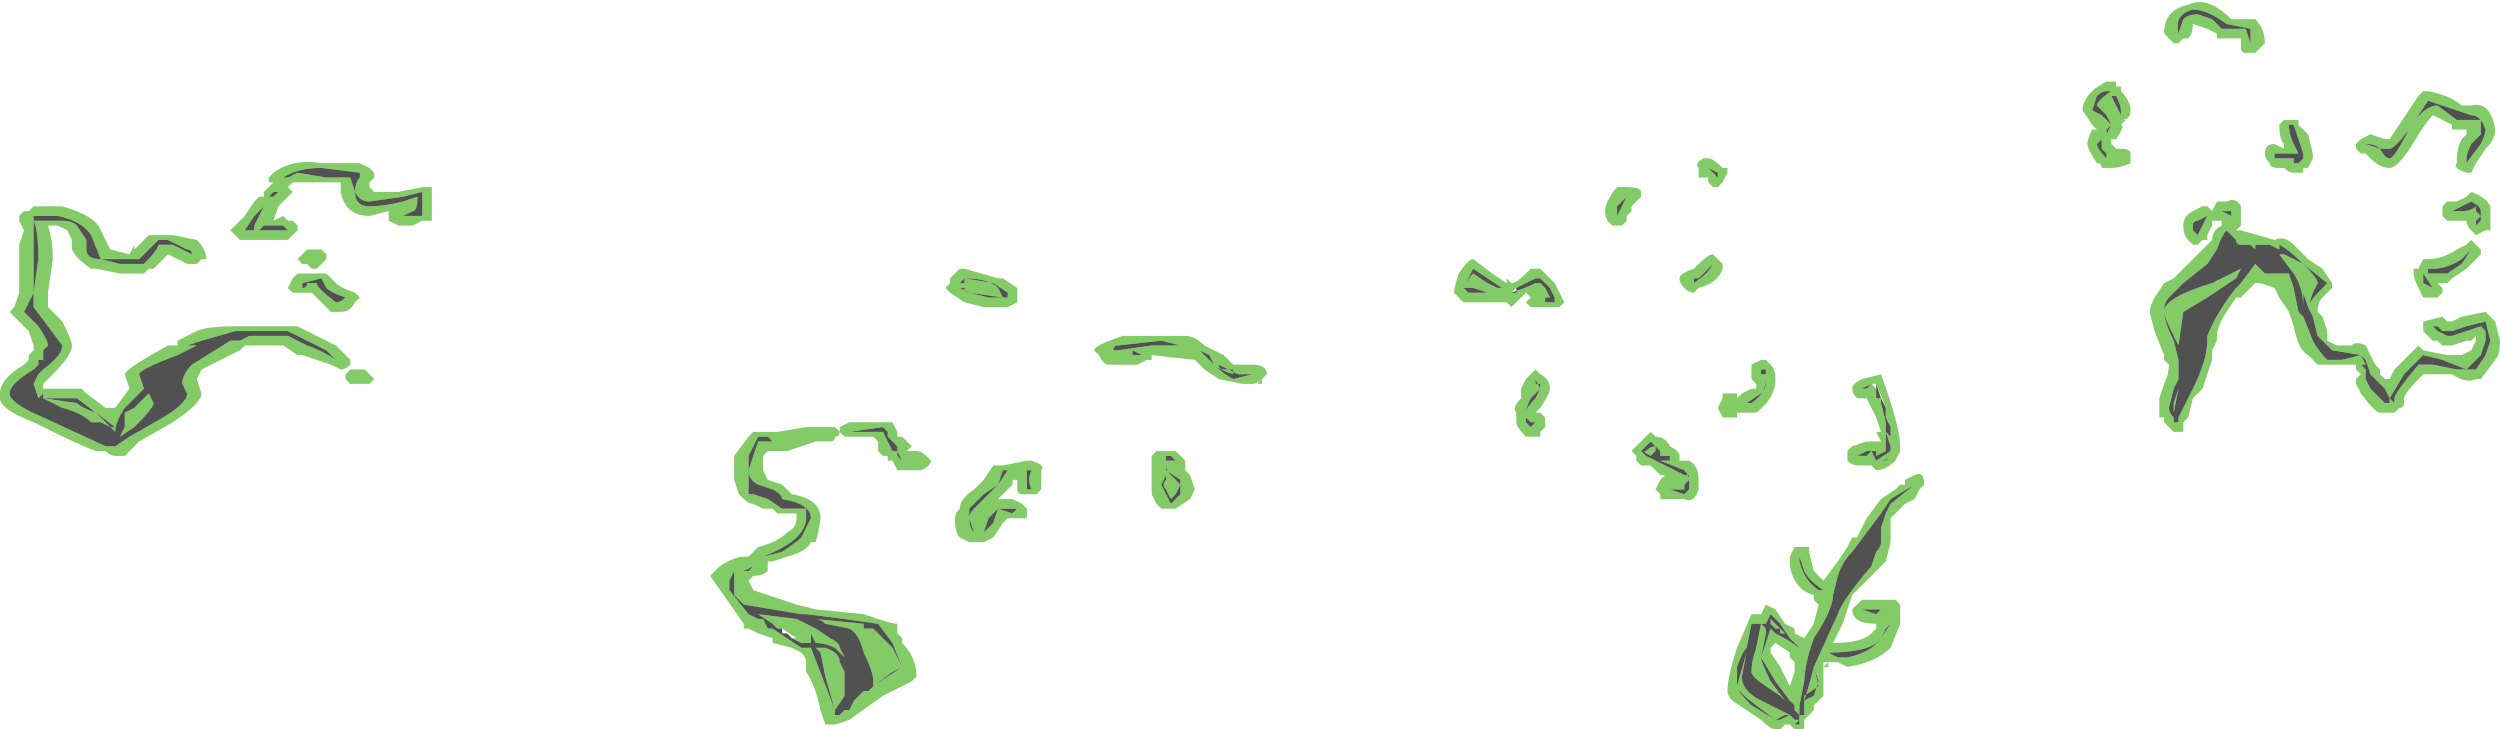 <?xml version="1.0" encoding="UTF-8" standalone="no"?>
<svg xmlns:ffdec="https://www.free-decompiler.com/flash" xmlns:xlink="http://www.w3.org/1999/xlink" ffdec:objectType="shape" height="7.6px" width="26.05px" xmlns="http://www.w3.org/2000/svg">
  <g transform="matrix(1.0, 0.0, 0.0, 1.0, 9.65, 5.45)">
    <path d="M1.95 -1.8 L1.95 -1.75 1.95 -1.8 2.0 -1.8 2.35 -1.85 2.65 -1.85 2.85 -1.8 3.0 -1.65 2.95 -1.75 2.85 -1.8 2.45 -1.9 2.0 -1.85 Q1.95 -1.85 1.95 -1.8 M2.05 -1.95 L2.7 -1.95 Q2.8 -1.95 2.9 -1.85 L3.1 -1.75 3.2 -1.65 3.4 -1.65 Q3.55 -1.65 3.55 -1.55 L3.5 -1.5 3.5 -1.45 3.45 -1.45 3.5 -1.5 Q3.45 -1.45 3.4 -1.45 L3.3 -1.45 3.05 -1.5 2.9 -1.6 2.8 -1.7 2.35 -1.75 2.35 -1.7 2.3 -1.7 2.2 -1.65 1.9 -1.65 Q1.85 -1.65 1.8 -1.75 L1.75 -1.8 Q1.75 -1.85 2.05 -1.95 M0.35 -2.5 L0.4 -2.5 0.4 -2.55 Q0.65 -2.55 0.75 -2.45 L0.8 -2.35 0.45 -2.4 Q0.4 -2.4 0.4 -2.45 L0.35 -2.45 0.45 -2.4 0.65 -2.35 0.85 -2.35 0.85 -2.4 0.7 -2.5 0.4 -2.55 0.35 -2.5 M0.35 -2.65 L0.4 -2.65 0.75 -2.55 0.8 -2.55 0.95 -2.45 0.95 -2.3 0.85 -2.25 0.6 -2.25 0.4 -2.3 0.25 -2.4 0.2 -2.45 0.25 -2.5 0.25 -2.55 0.35 -2.65 M0.05 -0.65 Q0.05 -0.6 -0.05 -0.55 L-0.3 -0.55 -0.35 -0.65 -0.4 -0.65 -0.4 -0.7 -0.45 -0.7 -0.5 -0.75 -0.5 -0.85 -0.55 -0.9 -0.85 -0.9 -0.9 -0.95 -0.9 -1.0 -0.8 -1.05 -0.35 -1.05 -0.3 -0.95 -0.3 -0.9 -0.25 -0.9 -0.15 -0.8 -0.2 -0.75 -0.1 -0.75 Q-0.05 -0.75 0.0 -0.7 L0.05 -0.65 M0.3 -0.05 Q0.3 -0.1 0.35 -0.15 0.35 -0.25 0.5 -0.35 L0.6 -0.45 0.7 -0.6 0.8 -0.6 1.05 -0.65 1.1 -0.65 Q1.25 -0.6 1.2 -0.55 L1.2 -0.5 Q1.2 -0.45 1.2 -0.4 L1.2 -0.35 1.15 -0.3 1.0 -0.3 Q0.95 -0.3 0.95 -0.35 L0.95 -0.45 0.9 -0.45 0.9 -0.4 0.75 -0.25 0.9 -0.25 1.0 -0.2 1.05 -0.15 1.05 -0.05 0.85 -0.05 0.8 0.0 0.7 0.15 0.6 0.2 0.45 0.2 0.35 0.15 Q0.3 0.1 0.3 -0.05 M0.55 -0.2 L0.75 -0.4 0.85 -0.55 1.05 -0.55 1.05 -0.35 1.1 -0.35 Q1.05 -0.45 1.1 -0.55 L0.8 -0.55 0.75 -0.4 0.6 -0.3 0.45 -0.15 Q0.45 -0.1 0.45 -0.05 L0.5 0.1 0.6 0.1 0.7 0.0 0.75 -0.15 0.9 -0.1 0.95 -0.15 0.75 -0.15 0.65 -0.05 0.6 0.1 0.5 0.1 Q0.45 0.05 0.45 -0.05 0.45 -0.1 0.5 -0.15 L0.55 -0.2 M2.25 -1.75 L2.15 -1.8 2.15 -1.75 2.25 -1.75 M2.6 -0.75 L2.7 -0.65 2.7 -0.55 2.75 -0.5 2.8 -0.35 2.75 -0.25 2.6 -0.15 2.45 -0.15 2.4 -0.2 2.35 -0.3 2.35 -0.7 2.4 -0.75 2.6 -0.75 M2.6 -0.65 L2.55 -0.7 2.5 -0.7 2.5 -0.6 Q2.5 -0.55 2.55 -0.5 L2.65 -0.4 2.6 -0.3 2.55 -0.25 2.5 -0.35 Q2.45 -0.4 2.5 -0.45 L2.5 -0.5 2.45 -0.4 2.55 -0.2 2.65 -0.3 2.65 -0.45 2.5 -0.55 2.5 -0.65 2.6 -0.65 M3.4 -1.55 L3.25 -1.55 3.05 -1.65 Q3.05 -1.6 3.1 -1.6 L3.2 -1.6 3.2 -1.55 Q3.05 -1.6 3.0 -1.65 3.1 -1.55 3.2 -1.5 L3.4 -1.55 M-6.55 -3.55 L-6.6 -3.55 -6.65 -3.5 -6.6 -3.45 -6.75 -3.3 -6.8 -3.15 -6.7 -3.2 -6.65 -3.15 -6.6 -3.15 -6.55 -3.1 -6.55 -3.05 -6.65 -2.95 -7.15 -2.95 -7.25 -3.05 -7.1 -3.2 -7.0 -3.35 -6.95 -3.4 -6.9 -3.4 -6.9 -3.45 -6.8 -3.55 -6.85 -3.55 -6.85 -3.6 -6.8 -3.65 Q-6.6 -3.8 -6.3 -3.75 L-5.9 -3.75 -5.8 -3.7 -5.75 -3.65 -5.75 -3.6 -5.8 -3.55 -5.8 -3.5 -5.75 -3.45 -5.5 -3.45 -5.25 -3.5 -5.15 -3.5 -5.15 -3.15 Q-5.2 -3.15 -5.25 -3.15 L-5.35 -3.1 -5.5 -3.1 -5.6 -3.15 -5.6 -3.25 -5.8 -3.2 Q-6.05 -3.2 -6.1 -3.45 L-6.1 -3.55 -6.55 -3.55 M-6.55 -3.65 L-6.25 -3.6 -6.0 -3.6 -5.95 -3.45 Q-5.95 -3.3 -5.8 -3.3 -5.65 -3.3 -5.45 -3.35 L-5.3 -3.4 Q-5.3 -3.25 -5.35 -3.25 L-5.45 -3.2 -5.25 -3.2 -5.25 -3.45 -5.45 -3.4 -5.8 -3.35 Q-5.9 -3.35 -5.95 -3.45 -5.95 -3.55 -5.9 -3.6 L-5.9 -3.65 -6.3 -3.7 Q-6.55 -3.7 -6.7 -3.6 L-6.65 -3.6 -6.55 -3.65 M-9.35 -3.25 L-9.3 -3.3 -9.0 -3.3 Q-8.65 -3.2 -8.6 -3.05 L-8.5 -2.85 -8.3 -2.8 -8.25 -2.9 -8.25 -2.85 -8.1 -3.0 -7.85 -3.0 -7.6 -2.95 Q-7.5 -2.85 -7.5 -2.75 L-7.55 -2.75 -7.6 -2.7 -7.7 -2.7 -7.9 -2.8 -8.05 -2.65 -8.1 -2.65 -8.15 -2.6 -8.4 -2.6 -8.65 -2.65 -8.7 -2.65 Q-8.85 -2.75 -8.9 -2.85 L-8.9 -2.95 -8.95 -3.05 -9.05 -3.1 -9.15 -3.1 Q-9.1 -2.95 -9.1 -2.75 L-9.15 -2.4 -9.15 -2.25 -9.0 -2.1 Q-8.9 -1.9 -8.9 -1.85 -8.9 -1.75 -9.1 -1.55 L-9.2 -1.45 -9.2 -1.4 -8.8 -1.4 -8.75 -1.35 -8.55 -1.2 -8.45 -1.2 -8.3 -1.4 -8.35 -1.55 Q-8.35 -1.6 -7.9 -1.85 L-7.8 -1.85 -7.8 -1.9 -7.6 -2.0 Q-7.5 -2.05 -7.2 -2.05 L-6.55 -2.05 -6.15 -1.85 -6.0 -1.7 -6.0 -1.65 Q-6.05 -1.6 -6.1 -1.6 L-6.2 -1.65 -6.5 -1.75 -6.55 -1.75 -6.7 -1.85 -7.1 -1.85 -7.15 -1.8 -7.55 -1.6 -7.6 -1.5 -7.55 -1.35 Q-7.55 -1.25 -7.85 -1.05 L-8.2 -0.85 -8.35 -0.7 -8.45 -0.7 Q-8.5 -0.7 -8.55 -0.75 L-8.65 -0.75 Q-8.8 -0.8 -9.3 -1.05 -9.7 -1.2 -9.65 -1.35 -9.65 -1.5 -9.4 -1.65 L-9.35 -1.7 -9.35 -1.75 -9.3 -1.8 -9.3 -1.85 -9.35 -2.0 -9.55 -2.2 -9.5 -2.25 -9.45 -2.4 -9.45 -2.9 -9.4 -3.05 -9.45 -3.15 -9.45 -3.2 -9.4 -3.25 -9.35 -3.25 M-9.3 -3.2 L-9.3 -2.4 -9.4 -2.2 -9.25 -2.05 Q-9.15 -1.9 -9.15 -1.85 L-9.2 -1.8 Q-9.2 -1.75 -9.2 -1.7 L-9.25 -1.7 -9.25 -1.65 -9.3 -1.6 Q-9.55 -1.45 -9.55 -1.35 -9.55 -1.25 -9.2 -1.1 L-8.55 -0.8 -8.45 -0.8 -8.3 -0.9 -7.95 -1.1 Q-7.7 -1.25 -7.7 -1.35 L-7.75 -1.45 Q-7.75 -1.55 -7.65 -1.65 L-7.25 -1.9 -7.15 -1.9 -7.05 -1.95 -6.65 -1.95 -6.45 -1.85 Q-6.3 -1.8 -6.15 -1.7 L-6.25 -1.8 -6.65 -2.0 -7.2 -2.0 -7.55 -1.9 -7.7 -1.85 -7.6 -1.85 Q-7.7 -1.8 -7.8 -1.75 -8.2 -1.6 -8.2 -1.55 L-8.15 -1.4 -8.35 -1.2 Q-8.45 -1.05 -8.45 -0.95 L-8.5 -1.0 -8.45 -1.0 -8.85 -1.3 -9.2 -1.3 -9.2 -1.35 -9.25 -1.3 -9.3 -1.45 -9.25 -1.55 -9.2 -1.6 Q-9.0 -1.75 -9.0 -1.85 L-9.3 -2.25 -9.3 -2.4 -9.25 -2.75 Q-9.25 -3.05 -9.3 -3.15 L-9.0 -3.15 Q-8.9 -3.15 -8.85 -3.1 L-8.75 -2.95 -8.75 -2.85 Q-8.75 -2.75 -8.6 -2.75 L-8.4 -2.7 -8.15 -2.7 Q-8.0 -2.85 -8.0 -2.9 L-7.85 -2.9 -7.65 -2.8 Q-7.65 -2.85 -7.7 -2.85 L-7.9 -2.95 -8.0 -2.95 -8.2 -2.75 -8.6 -2.75 -8.7 -3.0 Q-8.8 -3.15 -9.05 -3.2 L-9.3 -3.2 M-9.0 -1.2 L-9.2 -1.3 -8.85 -1.25 Q-8.8 -1.2 -8.65 -1.15 L-8.5 -1.0 -8.6 -1.05 -8.7 -1.05 Q-8.8 -1.15 -9.0 -1.2 M-6.4 -2.65 L-6.45 -2.7 -6.5 -2.7 -6.55 -2.75 -6.45 -2.85 -6.3 -2.85 -6.25 -2.8 -6.25 -2.75 -6.35 -2.65 -6.4 -2.65 M-6.35 -2.75 L-6.35 -2.75 M-6.85 -3.4 L-6.8 -3.4 -6.75 -3.45 -6.8 -3.45 -6.85 -3.4 M-6.9 -3.3 L-7.0 -3.2 -7.1 -3.05 -6.65 -3.05 -6.7 -3.1 -6.9 -3.1 -6.95 -3.05 -7.0 -3.05 -7.0 -3.1 -6.9 -3.3 M-6.6 -2.55 L-6.55 -2.6 -6.25 -2.6 -6.15 -2.5 Q-6.1 -2.45 -5.95 -2.4 L-5.9 -2.35 -5.95 -2.3 Q-6.0 -2.2 -6.1 -2.2 L-6.2 -2.2 -6.4 -2.4 -6.6 -2.4 -6.65 -2.45 -6.6 -2.55 M-6.05 -2.35 Q-6.2 -2.4 -6.25 -2.45 L-6.3 -2.55 -6.5 -2.5 -6.5 -2.45 Q-6.45 -2.45 -6.45 -2.5 L-6.35 -2.5 Q-6.35 -2.45 -6.15 -2.3 -6.1 -2.3 -6.05 -2.35 M-8.35 -1.0 L-8.35 -1.15 -8.25 -1.2 -8.1 -1.35 -8.05 -1.25 Q-8.05 -1.2 -8.25 -1.0 L-8.4 -0.9 -8.35 -1.0 M-5.9 -1.6 L-5.85 -1.6 -5.75 -1.5 -5.8 -1.45 -6.0 -1.45 -6.05 -1.5 -6.05 -1.55 -6.0 -1.6 -5.9 -1.6 M-5.9 -1.55 L-5.9 -1.55 M-1.75 -0.95 L-1.55 -0.95 -1.25 -1.0 -0.95 -1.0 -0.9 -0.95 Q-0.9 -0.9 -0.95 -0.9 -0.95 -0.85 -1.0 -0.85 L-1.15 -0.85 -1.45 -0.75 -1.65 -0.75 -1.7 -0.7 -1.7 -0.55 -1.65 -0.45 -1.5 -0.4 Q-1.45 -0.35 -1.4 -0.3 -1.1 -0.25 -1.1 -0.05 -1.1 0.0 -1.15 0.2 L-1.2 0.2 Q-1.25 0.3 -1.45 0.35 L-1.6 0.4 -1.65 0.4 -1.65 0.5 Q-1.7 0.55 -1.8 0.55 L-1.85 0.6 -1.8 0.7 -1.35 0.85 -1.15 0.9 -0.65 0.95 -0.5 1.0 Q-0.35 1.05 -0.3 1.05 L-0.3 1.15 -0.25 1.2 -0.25 1.25 Q-0.1 1.4 -0.1 1.6 L-0.15 1.65 -0.45 1.8 -0.8 2.05 -0.95 2.1 -1.05 2.1 -1.1 1.95 Q-1.15 1.7 -1.25 1.55 L-1.25 1.45 Q-1.25 1.4 -1.3 1.35 L-1.4 1.3 -1.6 1.25 -1.6 1.2 -1.75 1.15 -1.85 1.1 -1.9 1.1 -1.9 1.05 -2.25 0.55 -2.15 0.45 Q-2.0 0.35 -1.9 0.35 L-1.85 0.35 -1.75 0.25 Q-1.55 0.2 -1.45 0.1 -1.35 0.05 -1.35 -0.05 L-1.35 -0.1 -1.55 -0.1 -1.6 -0.15 -1.7 -0.15 -1.8 -0.2 Q-1.85 -0.2 -1.9 -0.25 L-1.95 -0.3 -2.0 -0.45 -2.0 -0.7 -1.85 -0.9 -1.8 -0.95 -1.75 -0.95 M-1.5 -0.85 L-1.2 -0.9 -1.5 -0.85 M-1.6 -0.85 L-1.65 -0.9 -1.75 -0.9 -1.85 -0.7 -1.85 -0.3 -1.8 -0.3 -1.65 -0.25 -1.5 -0.15 -1.25 -0.15 -1.25 -0.05 Q-1.25 0.05 -1.35 0.15 -1.45 0.25 -1.7 0.35 L-1.5 0.3 Q-1.35 0.2 -1.3 0.15 L-1.2 -0.05 Q-1.2 -0.2 -1.5 -0.25 -1.5 -0.3 -1.6 -0.35 L-1.75 -0.4 Q-1.85 -0.45 -1.85 -0.55 L-1.75 -0.85 -1.6 -0.85 M-0.4 -0.95 L-0.45 -1.0 -0.8 -0.95 -0.45 -0.95 -0.35 -0.75 -0.3 -0.75 -0.3 -0.8 -0.4 -0.9 -0.4 -0.95 M-0.3 -0.75 L-0.3 -0.7 -0.25 -0.65 -0.3 -0.75 M-0.55 1.1 L-0.35 1.3 -0.25 1.5 -0.35 1.55 -0.55 1.7 -0.55 1.65 Q-0.55 1.55 -0.65 1.35 -0.7 1.15 -0.8 1.1 L-1.05 1.05 Q-1.1 1.0 -1.15 1.0 L-0.65 1.05 -0.65 1.1 -0.6 1.1 -0.55 1.1 M-1.6 1.05 L-1.75 0.95 -1.35 1.0 -1.15 1.1 -1.0 1.2 Q-0.9 1.25 -0.9 1.3 L-0.85 1.4 -0.95 1.3 Q-1.05 1.25 -1.15 1.25 L-1.2 1.15 -1.2 1.25 -1.3 1.25 -1.4 1.2 -1.35 1.2 -1.5 1.1 -1.55 1.1 -1.6 1.05 M-1.6 1.1 L-1.3 1.3 -1.2 1.3 -0.95 1.95 -0.95 2.0 -0.9 2.0 -0.85 1.95 -0.8 1.95 -0.75 1.85 -0.7 1.8 -0.6 1.75 -0.55 1.7 -0.25 1.5 -0.35 1.25 -0.5 1.05 -0.85 1.0 -1.25 0.95 -1.3 0.95 -1.9 0.85 -2.0 0.75 -2.0 0.5 -1.85 0.5 -1.8 0.45 -1.9 0.5 -2.0 0.5 -2.05 0.6 -2.05 0.7 -1.85 0.95 -1.75 1.0 -1.7 1.0 -1.65 1.1 -1.6 1.1 M-0.85 1.55 L-0.85 1.8 -0.95 1.95 -1.05 1.6 -1.1 1.35 -1.15 1.3 -1.05 1.3 Q-0.9 1.35 -0.9 1.45 L-0.85 1.55 M-0.45 1.55 L-0.45 1.55 M-0.6 1.75 L-0.7 1.8 -0.65 1.75 -0.6 1.75" fill="#31a800" fill-opacity="0.6" fill-rule="evenodd" stroke="none"/>
    <path d="M1.95 -1.8 Q1.95 -1.85 2.0 -1.85 L2.45 -1.9 2.85 -1.8 2.95 -1.75 3.0 -1.65 2.85 -1.8 2.65 -1.85 2.35 -1.85 2.0 -1.8 1.95 -1.8 1.95 -1.75 1.95 -1.8 M0.35 -2.5 L0.4 -2.55 0.7 -2.5 0.85 -2.4 0.85 -2.35 0.65 -2.35 0.45 -2.4 0.35 -2.45 0.4 -2.45 Q0.4 -2.4 0.45 -2.4 L0.8 -2.35 0.75 -2.45 Q0.65 -2.55 0.4 -2.55 L0.4 -2.5 0.35 -2.5 M2.25 -1.75 L2.15 -1.75 2.15 -1.8 2.25 -1.75 M0.55 -0.2 L0.5 -0.15 Q0.45 -0.1 0.45 -0.05 0.45 0.05 0.5 0.1 L0.6 0.1 0.65 -0.05 0.75 -0.15 0.95 -0.15 0.9 -0.1 0.75 -0.15 0.7 0.0 0.6 0.1 0.5 0.1 0.45 -0.05 Q0.45 -0.1 0.45 -0.15 L0.6 -0.3 0.75 -0.4 0.8 -0.55 1.1 -0.55 Q1.05 -0.45 1.1 -0.35 L1.05 -0.35 1.05 -0.55 0.85 -0.55 0.75 -0.4 0.55 -0.2 M2.6 -0.65 L2.5 -0.65 2.5 -0.55 2.65 -0.45 2.65 -0.3 2.55 -0.2 2.45 -0.4 2.5 -0.5 2.5 -0.45 Q2.45 -0.4 2.5 -0.35 L2.55 -0.25 2.6 -0.3 2.65 -0.4 2.55 -0.5 Q2.5 -0.55 2.5 -0.6 L2.5 -0.7 2.55 -0.7 2.6 -0.65 M3.4 -1.55 L3.2 -1.5 Q3.1 -1.55 3.0 -1.65 3.05 -1.6 3.2 -1.55 L3.2 -1.6 3.1 -1.6 Q3.05 -1.6 3.05 -1.65 L3.25 -1.55 3.4 -1.55 M-6.55 -3.65 L-6.65 -3.6 -6.7 -3.6 Q-6.55 -3.7 -6.3 -3.7 L-5.9 -3.65 -5.9 -3.6 Q-5.95 -3.55 -5.95 -3.45 -5.9 -3.35 -5.8 -3.35 L-5.45 -3.4 -5.25 -3.45 -5.25 -3.2 -5.45 -3.2 -5.35 -3.25 Q-5.3 -3.25 -5.3 -3.4 L-5.45 -3.35 Q-5.65 -3.3 -5.8 -3.3 -5.95 -3.3 -5.95 -3.45 L-6.0 -3.6 -6.25 -3.6 -6.55 -3.65 M-9.0 -1.2 Q-8.8 -1.15 -8.7 -1.05 L-8.6 -1.05 -8.5 -1.0 -8.65 -1.15 Q-8.8 -1.2 -8.85 -1.25 L-9.2 -1.3 -9.0 -1.2 M-9.3 -3.2 L-9.05 -3.2 Q-8.8 -3.15 -8.7 -3.0 L-8.6 -2.75 -8.2 -2.75 -8.0 -2.95 -7.9 -2.95 -7.7 -2.85 Q-7.65 -2.85 -7.65 -2.8 L-7.85 -2.9 -8.0 -2.9 Q-8.0 -2.85 -8.15 -2.7 L-8.4 -2.7 -8.6 -2.75 Q-8.75 -2.75 -8.75 -2.85 L-8.75 -2.95 -8.85 -3.1 Q-8.9 -3.15 -9.0 -3.15 L-9.3 -3.15 Q-9.25 -3.05 -9.25 -2.75 L-9.3 -2.4 -9.3 -2.25 -9.0 -1.85 Q-9.0 -1.75 -9.2 -1.6 L-9.25 -1.55 -9.3 -1.45 -9.25 -1.3 -9.2 -1.35 -9.2 -1.3 -8.85 -1.3 -8.45 -1.0 -8.5 -1.0 -8.45 -0.95 Q-8.45 -1.05 -8.35 -1.2 L-8.15 -1.4 -8.2 -1.55 Q-8.2 -1.6 -7.8 -1.75 -7.7 -1.8 -7.6 -1.85 L-7.7 -1.85 -7.55 -1.9 -7.2 -2.0 -6.65 -2.0 -6.25 -1.8 -6.15 -1.7 Q-6.3 -1.8 -6.45 -1.85 L-6.65 -1.95 -7.05 -1.95 -7.15 -1.9 -7.25 -1.9 -7.65 -1.65 Q-7.75 -1.55 -7.75 -1.45 L-7.7 -1.35 Q-7.7 -1.25 -7.95 -1.1 L-8.3 -0.9 -8.45 -0.8 -8.55 -0.8 -9.2 -1.1 Q-9.55 -1.25 -9.55 -1.35 -9.55 -1.45 -9.3 -1.6 L-9.25 -1.65 -9.25 -1.7 -9.2 -1.7 Q-9.2 -1.75 -9.2 -1.8 L-9.15 -1.85 Q-9.15 -1.9 -9.25 -2.05 L-9.4 -2.2 -9.3 -2.4 -9.3 -3.2 M-6.9 -3.3 L-7.0 -3.1 -7.0 -3.05 -6.95 -3.05 -6.9 -3.1 -6.7 -3.1 -6.65 -3.05 -7.1 -3.05 -7.0 -3.2 -6.9 -3.3 M-6.85 -3.4 L-6.8 -3.45 -6.75 -3.45 -6.8 -3.4 -6.85 -3.4 M-6.35 -2.75 L-6.35 -2.75 M-8.35 -1.0 L-8.4 -0.9 -8.25 -1.0 Q-8.05 -1.2 -8.05 -1.25 L-8.1 -1.35 -8.25 -1.2 -8.35 -1.15 -8.35 -1.0 M-6.05 -2.35 Q-6.1 -2.3 -6.15 -2.3 -6.35 -2.45 -6.35 -2.5 L-6.45 -2.5 Q-6.45 -2.45 -6.5 -2.45 L-6.5 -2.5 -6.3 -2.55 -6.25 -2.45 Q-6.2 -2.4 -6.05 -2.35 M-5.9 -1.55 L-5.9 -1.55 M-0.65 1.05 L-1.15 1.0 Q-1.1 1.0 -1.05 1.05 L-0.8 1.1 Q-0.7 1.15 -0.65 1.35 -0.55 1.55 -0.55 1.65 L-0.55 1.7 -0.35 1.55 -0.25 1.5 -0.35 1.3 -0.55 1.1 -0.6 1.1 -0.65 1.1 -0.65 1.05 M-0.3 -0.75 L-0.25 -0.65 -0.3 -0.7 -0.3 -0.75 -0.35 -0.75 -0.45 -0.95 -0.8 -0.95 -0.45 -1.0 -0.4 -0.95 -0.4 -0.9 -0.3 -0.8 -0.3 -0.75 M-1.6 -0.85 L-1.75 -0.85 -1.85 -0.55 Q-1.85 -0.45 -1.75 -0.4 L-1.6 -0.35 Q-1.5 -0.3 -1.5 -0.25 -1.2 -0.2 -1.2 -0.05 L-1.3 0.15 Q-1.35 0.2 -1.5 0.3 L-1.7 0.35 Q-1.45 0.25 -1.35 0.15 -1.25 0.05 -1.25 -0.05 L-1.25 -0.15 -1.5 -0.15 -1.65 -0.25 -1.8 -0.3 -1.85 -0.3 -1.85 -0.7 -1.75 -0.9 -1.65 -0.9 -1.6 -0.85 M-1.5 -0.85 L-1.2 -0.9 -1.5 -0.85 M-1.4 1.2 L-1.3 1.25 -1.2 1.25 -1.2 1.15 -1.15 1.25 Q-1.05 1.25 -0.95 1.3 L-0.85 1.4 -0.9 1.3 Q-0.9 1.25 -1.0 1.2 L-1.15 1.1 -1.35 1.0 -1.75 0.95 -1.6 1.05 -1.55 1.1 -1.5 1.1 -1.5 1.15 -1.45 1.15 -1.4 1.2 M-1.6 1.1 L-1.65 1.1 -1.7 1.0 -1.75 1.0 -1.85 0.95 -2.05 0.7 -2.05 0.6 -2.0 0.5 -1.9 0.5 -1.8 0.45 -1.85 0.5 -2.0 0.5 -2.0 0.75 -1.9 0.85 -1.3 0.95 -1.25 0.95 -0.85 1.0 -0.5 1.05 -0.35 1.25 -0.25 1.5 -0.55 1.7 -0.6 1.75 -0.7 1.8 -0.75 1.85 -0.8 1.95 -0.85 1.95 -0.9 2.0 -0.95 2.0 -0.95 1.95 -1.2 1.3 -1.3 1.3 -1.6 1.1 M-0.85 1.55 L-0.9 1.45 Q-0.9 1.35 -1.05 1.3 L-1.15 1.3 -1.1 1.35 -1.05 1.6 -0.95 1.95 -0.85 1.8 -0.85 1.55 M-0.6 1.75 L-0.65 1.75 -0.7 1.8 -0.6 1.75" fill="#262626" fill-opacity="0.8" fill-rule="evenodd" stroke="none"/>
    <path d="M6.1 -2.4 L5.85 -2.4 5.7 -2.45 5.6 -2.45 Q5.65 -2.55 5.7 -2.6 L5.85 -2.5 5.95 -2.45 6.0 -2.45 5.7 -2.65 5.6 -2.45 5.65 -2.4 6.1 -2.4 Q6.25 -2.45 6.35 -2.5 L6.4 -2.5 6.45 -2.45 6.5 -2.35 6.45 -2.35 6.45 -2.3 6.55 -2.3 6.55 -2.35 6.5 -2.45 6.4 -2.55 6.35 -2.55 6.15 -2.45 6.1 -2.4 M5.6 -2.3 L5.5 -2.4 Q5.5 -2.45 5.55 -2.6 5.65 -2.75 5.7 -2.75 L5.9 -2.6 6.05 -2.5 6.05 -2.55 6.1 -2.5 Q6.15 -2.5 6.25 -2.6 L6.3 -2.65 6.4 -2.65 6.55 -2.5 6.65 -2.3 6.6 -2.25 6.3 -2.25 6.25 -2.3 6.3 -2.35 6.25 -2.4 6.1 -2.25 6.05 -2.3 5.6 -2.3 M8.15 -3.6 Q8.1 -3.6 8.05 -3.6 L8.05 -3.7 Q8.0 -3.75 8.1 -3.8 L8.15 -3.8 Q8.2 -3.8 8.3 -3.7 L8.35 -3.7 8.35 -3.65 8.3 -3.55 8.25 -3.5 8.2 -3.5 8.15 -3.55 8.15 -3.6 M8.25 -3.6 L8.25 -3.65 8.15 -3.7 8.25 -3.6 M8.25 -2.75 L8.3 -2.7 8.3 -2.65 Q8.25 -2.5 8.05 -2.45 L8.0 -2.4 Q7.95 -2.4 7.9 -2.45 7.85 -2.5 7.85 -2.55 7.85 -2.6 8.0 -2.65 L8.05 -2.7 Q8.15 -2.8 8.2 -2.8 L8.25 -2.75 M7.45 -3.4 L7.35 -3.3 7.35 -3.25 7.3 -3.2 7.3 -3.15 7.25 -3.1 7.15 -3.1 7.1 -3.15 Q7.05 -3.25 7.1 -3.35 7.15 -3.45 7.2 -3.5 L7.3 -3.5 Q7.45 -3.5 7.45 -3.45 L7.45 -3.4 M8.0 -2.5 Q8.15 -2.6 8.2 -2.7 L8.05 -2.55 8.0 -2.55 8.0 -2.5 M7.3 -3.4 L7.2 -3.3 Q7.2 -3.25 7.2 -3.2 L7.3 -3.4 M6.4 -1.55 Q6.5 -1.5 6.5 -1.4 6.5 -1.35 6.4 -1.2 L6.35 -1.15 6.4 -1.15 6.45 -1.1 6.45 -1.0 6.4 -0.95 6.4 -0.9 Q6.35 -0.9 6.3 -0.9 L6.25 -0.9 Q6.15 -1.0 6.15 -1.05 6.15 -1.1 6.15 -1.15 6.1 -1.2 6.2 -1.3 6.2 -1.35 6.2 -1.4 L6.25 -1.5 6.35 -1.6 6.4 -1.55 M6.4 -1.4 L6.35 -1.5 6.35 -1.45 6.4 -1.45 6.4 -1.4 6.3 -1.3 Q6.25 -1.2 6.25 -1.15 L6.25 -1.05 6.3 -1.0 6.35 -1.05 6.3 -1.05 6.25 -1.1 6.25 -1.15 Q6.25 -1.2 6.35 -1.3 L6.4 -1.4 M8.6 -1.5 L8.6 -1.65 8.7 -1.7 8.75 -1.7 8.8 -1.65 Q8.85 -1.6 8.85 -1.5 8.85 -1.3 8.65 -1.15 L8.45 -1.15 8.45 -1.1 8.3 -1.1 8.25 -1.2 8.3 -1.3 8.3 -1.35 8.45 -1.35 8.45 -1.3 8.5 -1.35 8.6 -1.4 8.65 -1.4 8.65 -1.45 8.6 -1.5 M8.4 -1.25 L8.4 -1.25 M8.55 -1.25 L8.6 -1.25 Q8.75 -1.35 8.75 -1.5 L8.75 -1.6 8.7 -1.6 8.7 -1.55 8.75 -1.55 8.75 -1.45 Q8.75 -1.4 8.7 -1.35 L8.55 -1.25 M7.55 -0.95 L7.6 -0.9 Q7.7 -0.9 7.75 -0.8 7.85 -0.75 7.85 -0.7 L7.85 -0.65 7.95 -0.65 Q8.05 -0.6 8.05 -0.45 L8.05 -0.35 Q8.0 -0.2 7.9 -0.25 L7.75 -0.25 Q7.7 -0.25 7.65 -0.25 L7.65 -0.3 7.6 -0.35 7.65 -0.45 7.7 -0.5 7.65 -0.5 7.55 -0.6 7.45 -0.6 7.4 -0.65 7.4 -0.7 7.35 -0.75 7.55 -0.95 M7.5 -0.75 Q7.55 -0.8 7.6 -0.8 L7.6 -0.75 7.55 -0.7 Q7.45 -0.75 7.5 -0.75 M7.65 -0.7 L7.65 -0.75 7.55 -0.85 7.45 -0.75 7.5 -0.7 7.9 -0.5 7.95 -0.5 7.95 -0.45 7.9 -0.4 7.9 -0.35 7.75 -0.35 7.9 -0.3 7.95 -0.35 7.95 -0.45 Q7.95 -0.5 7.9 -0.55 L7.65 -0.65 7.75 -0.65 7.75 -0.7 7.65 -0.7 M10.0 -1.2 L9.9 -1.45 9.85 -1.45 9.75 -1.4 9.8 -1.4 9.85 -1.45 9.9 -1.4 9.9 -1.35 9.9 -1.3 9.95 -1.3 9.95 -1.25 10.0 -1.05 10.0 -0.75 9.9 -0.7 9.9 -0.75 9.8 -0.75 9.7 -0.7 9.8 -0.7 9.85 -0.75 9.9 -0.65 9.95 -0.65 10.0 -0.65 10.05 -0.7 10.1 -0.8 10.05 -0.9 10.05 -1.0 10.0 -1.1 10.0 -1.2 M9.95 -0.65 L9.95 -0.65 9.9 -0.65 10.05 -0.75 10.05 -0.8 10.0 -0.95 10.05 -0.9 10.1 -0.8 10.05 -0.7 Q10.0 -0.65 9.95 -0.65 M9.65 -1.4 Q9.65 -1.45 9.75 -1.5 L9.95 -1.55 Q10.15 -1.0 10.15 -0.8 L10.15 -0.75 10.1 -0.65 Q10.0 -0.55 9.9 -0.55 L9.85 -0.6 9.7 -0.6 Q9.65 -0.6 9.6 -0.65 L9.6 -0.75 9.65 -0.8 9.8 -0.85 9.95 -0.85 9.9 -0.95 9.95 -0.95 9.9 -1.1 9.8 -1.3 9.7 -1.3 Q9.65 -1.35 9.65 -1.4 M9.8 -0.05 L9.95 -0.25 10.1 -0.35 10.15 -0.4 10.2 -0.4 10.2 -0.45 10.3 -0.5 Q10.4 -0.55 10.4 -0.4 L10.35 -0.35 10.3 -0.25 10.2 -0.2 10.05 -0.05 10.05 0.2 10.0 0.4 9.65 0.75 9.55 1.05 9.45 1.25 Q9.75 1.25 9.85 1.15 L9.9 1.1 9.9 1.05 Q9.65 1.05 9.65 0.9 L9.75 0.8 10.1 0.8 10.15 0.85 10.15 1.05 10.05 1.3 Q9.9 1.45 9.6 1.5 L9.5 1.45 9.35 1.45 9.35 1.8 9.25 1.9 9.25 1.95 9.15 2.05 9.15 2.15 9.05 2.15 9.0 2.1 8.95 2.1 8.9 2.15 8.85 2.15 Q8.8 2.15 8.7 2.05 L8.4 1.85 Q8.35 1.8 8.35 1.75 8.35 1.6 8.45 1.3 L8.6 0.95 8.7 0.95 8.75 0.85 8.85 0.9 8.95 1.05 9.05 1.1 9.05 1.15 9.15 1.2 9.25 1.05 9.3 0.85 9.25 0.8 9.25 0.75 Q9.05 0.7 9.0 0.45 L9.0 0.35 9.05 0.25 9.2 0.25 9.2 0.3 9.25 0.5 9.35 0.6 9.5 0.4 9.6 0.25 9.65 0.15 9.7 0.15 9.8 -0.05 M10.05 -0.25 L9.95 -0.1 9.65 0.3 Q9.55 0.4 9.5 0.55 L9.45 0.75 Q9.45 0.9 9.25 1.2 L9.2 1.35 9.15 1.35 8.95 1.15 8.9 1.15 8.9 1.1 8.85 1.1 8.8 1.05 8.8 1.0 9.0 1.2 8.9 1.05 8.8 0.95 8.75 1.05 8.6 1.05 8.55 1.3 Q8.5 1.35 8.45 1.5 L8.45 1.7 Q8.45 1.75 8.6 1.9 L8.85 2.05 8.9 2.05 9.0 2.0 9.05 2.05 9.1 2.05 9.05 2.1 9.1 2.1 9.1 2.0 9.15 2.0 Q9.15 1.95 9.15 1.85 L9.25 1.8 9.3 1.65 9.25 1.5 9.5 0.95 Q9.55 0.8 9.85 0.45 L9.9 0.3 Q9.95 0.25 9.95 0.2 L9.95 0.05 10.0 -0.1 10.05 -0.2 10.3 -0.4 10.05 -0.25 M15.6 -4.5 L15.65 -4.5 Q15.9 -4.45 16.0 -4.35 L16.1 -4.35 Q16.3 -4.4 16.35 -4.1 16.35 -4.0 16.25 -3.9 L16.15 -3.75 16.1 -3.65 16.05 -3.65 Q15.9 -3.7 15.95 -3.75 L15.95 -3.8 Q15.95 -3.9 16.0 -4.0 L16.05 -4.05 16.05 -4.1 15.9 -4.1 15.9 -4.15 15.7 -4.25 Q15.65 -4.2 15.55 -4.05 15.35 -3.7 15.25 -3.7 15.15 -3.7 15.05 -3.8 L15.0 -3.85 14.95 -3.85 14.9 -3.9 14.9 -3.95 14.95 -4.0 15.05 -4.05 15.2 -4.0 15.25 -4.0 15.55 -4.45 15.6 -4.5 M15.15 -3.9 L15.0 -3.95 Q15.1 -3.95 15.15 -3.9 15.2 -3.8 15.25 -3.8 15.3 -3.8 15.45 -4.1 15.6 -4.35 15.75 -4.35 L15.95 -4.2 16.2 -4.2 16.2 -4.05 16.1 -3.95 Q16.05 -3.85 16.05 -3.8 L16.05 -3.75 16.2 -3.95 Q16.25 -4.05 16.25 -4.1 16.2 -4.25 16.1 -4.25 L15.65 -4.4 15.45 -4.1 Q15.3 -3.9 15.25 -3.9 L15.15 -3.9 M12.9 -5.1 Q12.9 -5.35 13.15 -5.4 13.35 -5.5 13.6 -5.25 L13.85 -5.25 Q13.95 -5.15 13.95 -5.0 L13.85 -4.9 13.75 -4.9 Q13.7 -4.9 13.7 -4.95 L13.7 -5.05 13.45 -5.05 13.45 -5.1 13.35 -5.15 13.2 -5.2 Q13.2 -5.1 13.15 -5.05 L13.1 -5.05 13.05 -5.0 13.0 -5.0 12.9 -5.1 M12.45 -4.5 Q12.55 -4.4 12.55 -4.3 12.55 -4.2 12.45 -4.2 L12.5 -4.2 12.45 -4.15 Q12.5 -4.15 12.4 -4.0 L12.35 -4.0 12.35 -3.95 12.4 -3.9 12.45 -3.9 Q12.55 -3.9 12.55 -3.85 L12.55 -3.75 Q12.45 -3.7 12.35 -3.7 L12.25 -3.7 Q12.25 -3.75 12.2 -3.75 12.1 -3.9 12.1 -3.95 12.1 -4.0 12.15 -4.1 L12.2 -4.1 12.15 -4.15 12.05 -4.3 Q12.05 -4.4 12.15 -4.5 12.2 -4.55 12.3 -4.6 L12.4 -4.6 12.4 -4.55 12.45 -4.55 12.45 -4.5 M12.25 -4.0 L12.2 -3.95 Q12.2 -3.9 12.3 -3.8 L12.3 -3.85 12.25 -3.9 Q12.25 -3.95 12.25 -4.0 M12.4 -4.45 L12.35 -4.45 12.45 -4.25 12.45 -4.3 Q12.45 -4.35 12.4 -4.45 M12.35 -4.5 L12.3 -4.5 Q12.25 -4.5 12.2 -4.45 L12.15 -4.3 12.25 -4.25 12.35 -4.15 12.3 -4.05 12.3 -4.1 12.35 -4.15 12.3 -4.25 12.2 -4.35 Q12.2 -4.4 12.35 -4.5 M12.35 -4.35 L12.35 -4.35 M13.8 -5.0 L13.8 -5.15 13.55 -5.2 Q13.35 -5.35 13.2 -5.35 13.0 -5.3 13.05 -5.1 L13.1 -5.25 Q13.15 -5.3 13.25 -5.3 L13.4 -5.25 13.5 -5.15 13.75 -5.15 13.8 -5.0 M12.45 -3.8 L12.45 -3.8 M14.4 -4.05 L14.45 -3.85 14.45 -3.8 14.4 -3.7 14.35 -3.7 14.35 -3.65 14.25 -3.65 Q14.2 -3.65 14.15 -3.7 L14.1 -3.7 Q14.0 -3.7 14.0 -3.75 13.95 -3.8 13.95 -3.85 13.95 -3.95 14.05 -3.95 L14.15 -3.9 14.15 -3.95 Q14.1 -4.0 14.1 -4.15 L14.15 -4.2 14.3 -4.2 14.3 -4.15 14.4 -4.05 M14.25 -4.15 L14.2 -4.15 Q14.2 -4.05 14.25 -3.95 L14.3 -3.85 14.05 -3.85 14.05 -3.8 14.25 -3.8 14.25 -3.75 14.3 -3.75 14.35 -3.8 14.35 -3.85 14.25 -4.15 M14.05 -2.95 Q14.15 -3.0 14.25 -2.9 L14.4 -2.75 14.55 -2.65 14.65 -2.5 14.65 -2.45 14.55 -2.35 Q14.5 -2.3 14.5 -2.2 L14.55 -2.15 14.6 -2.0 14.6 -1.9 14.7 -1.85 14.85 -1.85 Q14.9 -1.9 15.0 -1.85 L15.1 -1.65 15.15 -1.6 15.15 -1.55 15.2 -1.5 15.25 -1.5 15.3 -1.6 15.55 -1.85 15.6 -1.8 15.85 -1.75 16.0 -1.75 16.1 -1.8 16.15 -1.9 16.15 -1.95 16.1 -1.9 16.05 -1.9 15.9 -1.85 15.8 -1.85 15.75 -1.9 15.7 -1.9 15.6 -2.0 15.6 -2.1 15.8 -2.15 15.85 -2.1 15.9 -2.1 16.0 -2.15 16.25 -2.2 16.35 -2.1 16.4 -1.9 Q16.4 -1.75 16.35 -1.7 L16.2 -1.5 16.15 -1.5 Q16.05 -1.45 15.9 -1.55 L15.6 -1.55 Q15.4 -1.35 15.4 -1.3 L15.4 -1.25 Q15.4 -1.2 15.35 -1.2 L15.3 -1.15 15.15 -1.15 Q15.1 -1.15 14.95 -1.35 L14.9 -1.45 14.9 -1.5 14.95 -1.55 14.9 -1.6 14.9 -1.65 14.5 -1.65 14.4 -1.75 Q14.3 -1.8 14.25 -2.05 L14.2 -2.2 14.1 -2.35 14.05 -2.45 13.9 -2.5 13.85 -2.5 13.7 -2.35 13.65 -2.35 13.55 -2.2 Q13.45 -2.05 13.45 -1.95 L13.45 -1.9 13.4 -1.8 13.4 -1.7 13.3 -1.4 13.2 -1.3 13.15 -1.1 13.1 -1.05 13.1 -0.95 13.0 -0.95 12.9 -1.05 12.9 -1.1 12.85 -1.1 Q12.85 -1.2 12.85 -1.3 L12.9 -1.45 Q12.95 -1.55 12.95 -1.65 L12.9 -1.7 12.9 -1.75 12.8 -2.0 12.75 -2.2 Q12.75 -2.25 12.8 -2.35 L12.9 -2.5 13.0 -2.55 13.4 -2.95 Q13.4 -3.05 13.5 -3.1 L13.5 -3.15 13.4 -3.15 13.4 -3.1 13.35 -3.0 13.35 -2.95 13.3 -2.95 13.25 -2.9 13.2 -2.9 13.15 -2.95 Q13.1 -3.0 13.1 -3.1 13.1 -3.2 13.2 -3.25 L13.3 -3.3 13.35 -3.3 13.4 -3.25 13.45 -3.35 13.55 -3.35 Q13.65 -3.4 13.7 -3.3 L13.7 -3.1 13.65 -3.05 13.7 -3.05 14.05 -2.95 M14.0 -2.9 L13.85 -2.9 13.85 -2.85 13.8 -2.9 13.7 -2.9 Q13.65 -2.9 13.65 -2.95 L13.55 -3.05 Q13.5 -3.0 13.45 -2.85 L13.35 -2.7 13.1 -2.5 12.95 -2.35 Q12.9 -2.3 12.9 -2.2 12.9 -2.1 13.0 -1.9 L13.05 -1.7 13.05 -1.5 13.0 -1.4 12.95 -1.2 Q12.95 -1.15 13.0 -1.1 L13.0 -1.05 13.05 -1.05 13.05 -1.1 13.2 -1.4 Q13.35 -1.7 13.35 -1.9 L13.35 -1.95 Q13.45 -2.2 13.65 -2.45 L13.7 -2.5 13.85 -2.7 13.95 -2.6 14.2 -2.6 14.25 -2.45 14.3 -2.2 14.35 -2.15 14.45 -1.9 Q14.5 -1.8 14.6 -1.7 L14.75 -1.7 14.95 -1.75 15.0 -1.65 14.95 -1.65 15.0 -1.6 15.0 -1.5 15.05 -1.4 15.2 -1.25 15.25 -1.25 15.25 -1.3 15.3 -1.25 15.3 -1.3 Q15.3 -1.35 15.55 -1.65 L15.7 -1.65 15.95 -1.6 16.15 -1.6 16.25 -1.75 16.3 -1.9 16.25 -2.1 16.05 -2.05 15.9 -2.0 15.8 -2.0 15.75 -2.05 15.7 -2.05 15.75 -2.0 15.85 -1.95 15.9 -1.95 16.2 -2.05 16.25 -2.0 16.25 -1.9 16.2 -1.75 16.05 -1.6 15.8 -1.7 15.6 -1.75 15.4 -1.55 15.25 -1.3 15.2 -1.4 15.05 -1.55 15.0 -1.7 14.95 -1.75 14.65 -1.8 14.5 -1.95 14.45 -2.15 14.4 -2.25 Q14.4 -2.3 14.6 -2.5 L14.35 -2.7 Q14.2 -2.85 14.1 -2.9 L14.1 -2.85 14.0 -2.9 M13.4 -2.5 L13.7 -2.65 13.65 -2.55 13.35 -2.35 13.1 -2.2 13.05 -1.85 13.0 -1.95 Q12.9 -2.15 12.9 -2.2 12.9 -2.35 13.4 -2.5 M13.3 -3.1 L13.35 -3.2 13.25 -3.15 Q13.2 -3.15 13.2 -3.1 L13.2 -3.05 13.25 -3.0 13.3 -3.1 M13.5 -3.25 L13.6 -3.2 13.6 -3.25 13.5 -3.25 M14.15 -2.8 L14.35 -2.7 Q14.5 -2.55 14.5 -2.5 L14.45 -2.4 14.4 -2.25 14.35 -2.4 14.35 -2.25 Q14.35 -2.45 14.25 -2.6 L14.1 -2.8 14.15 -2.8 M12.95 -1.85 L12.95 -1.85 M13.0 -1.15 L13.0 -1.25 13.05 -1.4 13.0 -1.15 M16.3 -3.3 L16.3 -3.05 16.25 -3.05 16.15 -3.0 16.1 -3.05 Q16.05 -3.1 16.05 -3.15 L15.85 -3.15 15.8 -3.2 15.8 -3.3 15.85 -3.35 15.95 -3.35 16.05 -3.4 16.1 -3.45 Q16.25 -3.4 16.3 -3.3 M16.2 -3.2 L16.15 -3.15 16.15 -3.1 16.2 -3.15 16.2 -3.25 Q16.2 -3.3 16.1 -3.35 L15.9 -3.25 16.0 -3.25 Q16.1 -3.25 16.15 -3.3 L16.15 -3.25 16.2 -3.2 M16.15 -2.9 L16.2 -2.85 16.2 -2.8 16.05 -2.65 15.9 -2.55 15.85 -2.5 15.75 -2.5 15.8 -2.45 15.8 -2.4 15.75 -2.35 15.7 -2.35 Q15.65 -2.35 15.6 -2.35 L15.55 -2.45 Q15.5 -2.55 15.5 -2.6 L15.5 -2.65 15.55 -2.65 15.6 -2.75 15.65 -2.75 Q15.8 -2.75 15.95 -2.85 L16.05 -2.9 16.1 -2.95 16.15 -2.9 M15.2 -1.25 L15.2 -1.25 M15.6 -2.6 L15.6 -2.5 15.7 -2.45 15.6 -2.6 M16.0 -2.7 L16.1 -2.85 16.0 -2.75 Q15.85 -2.65 15.7 -2.65 L15.65 -2.65 15.65 -2.6 15.85 -2.6 16.0 -2.7 M8.8 1.1 L8.85 1.15 Q9.05 1.25 9.15 1.35 L9.2 1.35 Q9.15 1.55 9.15 1.65 L9.1 1.9 9.05 1.95 9.05 1.9 9.0 1.85 8.85 1.65 8.7 1.4 8.8 1.1 M8.75 1.1 L8.75 1.15 8.7 1.4 Q8.7 1.45 8.8 1.65 L8.95 1.85 8.9 1.8 8.75 1.7 Q8.6 1.6 8.6 1.55 8.6 1.45 8.65 1.3 L8.7 1.05 8.75 1.1 M9.1 0.35 L9.1 0.4 Q9.15 0.6 9.3 0.7 L9.35 0.7 Q9.2 0.6 9.15 0.5 L9.1 0.35 M8.85 1.25 L8.8 1.3 8.8 1.35 8.9 1.5 9.0 1.7 9.05 1.55 9.05 1.45 9.0 1.4 9.0 1.35 8.85 1.25 M9.4 1.5 L9.35 1.5 9.4 1.45 9.4 1.5 M9.05 1.95 L9.1 1.9 9.1 2.0 9.05 1.95 M9.95 1.2 L10.05 1.05 10.0 1.1 9.95 1.2 Q9.85 1.35 9.4 1.35 L9.5 1.4 9.6 1.4 Q9.85 1.35 9.95 1.2 M9.95 0.9 L10.05 0.9 9.75 0.9 9.9 0.95 9.95 0.9 M9.25 1.5 L9.3 1.7 9.15 1.8 9.15 1.85 Q9.2 1.7 9.25 1.5 M8.95 2.0 L8.95 2.0 8.85 2.05 8.65 1.9 Q8.45 1.75 8.45 1.7 L8.55 1.35 8.5 1.6 Q8.5 1.75 8.7 1.85 L9.0 2.0 8.95 2.0" fill="#31a800" fill-opacity="0.6" fill-rule="evenodd" stroke="none"/>
    <path d="M6.1 -2.4 L5.65 -2.4 5.6 -2.45 5.7 -2.65 6.0 -2.45 5.95 -2.45 5.85 -2.5 5.7 -2.6 Q5.65 -2.55 5.6 -2.45 L5.7 -2.45 5.85 -2.4 6.1 -2.4 6.15 -2.4 6.15 -2.45 6.35 -2.55 6.4 -2.55 6.5 -2.45 6.55 -2.35 6.55 -2.3 6.45 -2.3 6.45 -2.35 6.5 -2.35 6.45 -2.45 6.4 -2.5 6.35 -2.5 Q6.25 -2.45 6.1 -2.4 M8.25 -3.6 L8.15 -3.7 8.25 -3.65 8.25 -3.6 M7.3 -3.4 L7.2 -3.2 Q7.2 -3.25 7.2 -3.3 L7.3 -3.4 M8.0 -2.5 L8.0 -2.55 8.05 -2.55 8.2 -2.7 Q8.15 -2.6 8.0 -2.5 M6.4 -1.4 L6.35 -1.3 Q6.25 -1.2 6.25 -1.15 L6.25 -1.1 6.3 -1.05 6.35 -1.05 6.3 -1.0 6.25 -1.05 6.25 -1.15 Q6.25 -1.2 6.3 -1.3 L6.4 -1.4 6.4 -1.45 6.35 -1.45 6.35 -1.5 6.4 -1.4 M8.55 -1.25 L8.7 -1.35 Q8.75 -1.4 8.75 -1.45 L8.75 -1.55 8.7 -1.55 8.7 -1.6 8.75 -1.6 8.75 -1.5 Q8.75 -1.35 8.6 -1.25 L8.55 -1.25 M8.4 -1.25 L8.4 -1.25 M7.65 -0.7 L7.75 -0.7 7.75 -0.65 7.65 -0.65 7.9 -0.55 Q7.95 -0.5 7.95 -0.45 L7.95 -0.35 7.9 -0.3 7.75 -0.35 7.9 -0.35 7.9 -0.4 7.95 -0.45 7.95 -0.5 7.9 -0.5 7.5 -0.7 7.45 -0.75 7.55 -0.85 7.65 -0.75 7.65 -0.7 M7.5 -0.75 Q7.45 -0.75 7.55 -0.7 L7.6 -0.75 7.6 -0.8 Q7.55 -0.8 7.5 -0.75 M10.0 -1.2 L10.0 -1.1 10.05 -1.0 10.05 -0.9 10.1 -0.8 10.05 -0.7 10.0 -0.65 9.95 -0.65 9.9 -0.65 9.85 -0.75 9.8 -0.7 9.7 -0.7 9.8 -0.75 9.9 -0.75 9.9 -0.7 10.0 -0.75 10.0 -1.05 9.95 -1.25 9.95 -1.3 9.9 -1.3 9.9 -1.35 Q9.9 -1.4 9.9 -1.45 L9.85 -1.45 9.8 -1.4 9.75 -1.4 9.85 -1.45 9.9 -1.45 9.95 -1.3 10.0 -1.2 M10.0 -0.95 L10.05 -0.8 10.05 -0.75 9.9 -0.65 9.95 -0.65 Q10.0 -0.65 10.05 -0.7 L10.1 -0.8 10.05 -0.9 10.0 -0.95 M10.05 -0.25 L10.3 -0.4 10.05 -0.2 10.0 -0.1 9.95 0.05 9.95 0.2 Q9.95 0.25 9.9 0.3 L9.85 0.45 Q9.55 0.8 9.5 0.95 L9.25 1.5 9.3 1.65 9.25 1.8 9.15 1.85 Q9.15 1.95 9.15 2.0 L9.1 2.0 9.1 2.1 9.05 2.1 9.1 2.05 9.05 2.05 9.0 2.0 8.9 2.05 8.85 2.05 8.6 1.9 Q8.45 1.75 8.45 1.7 L8.45 1.5 Q8.5 1.35 8.55 1.3 L8.6 1.05 8.75 1.05 8.8 0.95 8.9 1.05 9.0 1.2 8.8 1.0 8.8 1.05 8.85 1.1 8.9 1.1 8.9 1.15 8.95 1.15 9.15 1.35 9.2 1.35 9.25 1.2 Q9.45 0.9 9.45 0.75 L9.5 0.55 Q9.55 0.4 9.65 0.3 L9.95 -0.1 10.05 -0.25 M15.15 -3.9 L15.25 -3.9 Q15.3 -3.9 15.45 -4.1 L15.65 -4.4 16.1 -4.25 Q16.2 -4.25 16.25 -4.1 16.25 -4.05 16.2 -3.95 L16.05 -3.75 16.05 -3.8 Q16.05 -3.85 16.1 -3.95 L16.2 -4.05 16.2 -4.2 15.95 -4.2 15.75 -4.35 Q15.6 -4.35 15.45 -4.1 15.3 -3.8 15.25 -3.8 15.2 -3.8 15.15 -3.9 15.1 -3.95 15.0 -3.95 L15.15 -3.9 M12.35 -4.5 Q12.2 -4.4 12.2 -4.35 L12.3 -4.25 12.35 -4.15 12.3 -4.1 12.3 -4.05 12.35 -4.15 12.25 -4.25 12.15 -4.3 12.2 -4.45 Q12.25 -4.5 12.3 -4.5 L12.35 -4.5 M12.4 -4.45 Q12.45 -4.35 12.45 -4.3 L12.45 -4.25 12.35 -4.45 12.4 -4.45 M12.25 -4.0 Q12.25 -3.95 12.25 -3.9 L12.3 -3.85 12.3 -3.8 Q12.2 -3.9 12.2 -3.95 L12.25 -4.0 M12.45 -3.8 L12.45 -3.8 M13.8 -5.0 L13.75 -5.15 13.5 -5.15 13.4 -5.25 13.25 -5.3 Q13.15 -5.3 13.1 -5.25 L13.05 -5.1 Q13.0 -5.3 13.2 -5.35 13.35 -5.35 13.55 -5.2 L13.8 -5.15 13.8 -5.0 M14.25 -4.15 L14.35 -3.85 14.35 -3.8 14.3 -3.75 14.25 -3.75 14.25 -3.8 14.05 -3.8 14.05 -3.85 14.3 -3.85 14.25 -3.95 Q14.2 -4.05 14.2 -4.15 L14.25 -4.15 M14.0 -2.9 L14.1 -2.85 14.1 -2.9 Q14.2 -2.85 14.35 -2.7 L14.6 -2.5 Q14.4 -2.3 14.4 -2.25 L14.45 -2.15 14.5 -1.95 14.65 -1.8 14.95 -1.75 15.0 -1.7 15.05 -1.55 15.2 -1.4 15.25 -1.3 15.4 -1.55 15.6 -1.75 15.8 -1.7 16.05 -1.6 16.2 -1.75 16.25 -1.9 16.25 -2.0 16.2 -2.05 15.9 -1.95 15.85 -1.95 15.75 -2.0 15.7 -2.05 15.75 -2.05 15.8 -2.0 15.9 -2.0 16.05 -2.05 16.25 -2.1 16.3 -1.9 16.25 -1.75 16.15 -1.6 15.95 -1.6 15.7 -1.65 15.55 -1.65 Q15.3 -1.35 15.3 -1.3 L15.3 -1.25 15.25 -1.3 15.25 -1.25 15.2 -1.25 15.05 -1.4 15.0 -1.5 15.0 -1.6 14.95 -1.65 15.0 -1.65 14.95 -1.75 14.75 -1.7 14.6 -1.7 Q14.5 -1.8 14.45 -1.9 L14.35 -2.15 14.3 -2.2 14.25 -2.45 14.2 -2.6 13.95 -2.6 13.85 -2.7 13.7 -2.5 13.65 -2.45 Q13.45 -2.2 13.35 -1.95 L13.35 -1.9 Q13.35 -1.7 13.2 -1.4 L13.05 -1.1 13.05 -1.05 13.0 -1.05 13.0 -1.1 Q12.95 -1.15 12.95 -1.2 L13.0 -1.4 13.05 -1.5 13.05 -1.7 13.0 -1.9 Q12.9 -2.1 12.9 -2.2 12.9 -2.3 12.95 -2.35 L13.1 -2.5 13.35 -2.7 13.45 -2.85 Q13.5 -3.0 13.55 -3.05 L13.65 -2.95 Q13.65 -2.9 13.7 -2.9 L13.8 -2.9 13.85 -2.85 13.85 -2.9 14.0 -2.9 M14.15 -2.8 L14.1 -2.8 14.25 -2.6 Q14.35 -2.45 14.35 -2.25 L14.35 -2.4 14.4 -2.25 14.45 -2.4 14.5 -2.5 Q14.5 -2.55 14.35 -2.7 L14.15 -2.8 M13.5 -3.25 L13.6 -3.25 13.6 -3.2 13.5 -3.25 M13.3 -3.1 L13.25 -3.0 13.2 -3.05 13.2 -3.1 Q13.2 -3.15 13.25 -3.15 L13.35 -3.2 13.3 -3.1 M13.4 -2.5 Q12.9 -2.35 12.9 -2.2 12.9 -2.15 13.0 -1.95 L13.05 -1.85 13.1 -2.2 13.35 -2.35 13.65 -2.55 13.7 -2.65 13.4 -2.5 M13.0 -1.15 L13.05 -1.4 13.0 -1.25 13.0 -1.15 M16.2 -3.2 L16.15 -3.25 16.15 -3.3 Q16.1 -3.25 16.0 -3.25 L15.9 -3.25 16.1 -3.35 Q16.2 -3.3 16.2 -3.25 L16.2 -3.15 16.15 -3.1 16.15 -3.15 16.2 -3.2 M16.0 -2.7 L15.85 -2.6 15.65 -2.6 15.65 -2.65 15.7 -2.65 Q15.85 -2.65 16.0 -2.75 L16.1 -2.85 16.0 -2.7 M15.6 -2.6 L15.7 -2.45 15.6 -2.5 15.6 -2.6 M15.2 -1.25 L15.2 -1.25 M9.1 0.35 L9.15 0.5 Q9.2 0.6 9.35 0.7 L9.3 0.7 Q9.15 0.6 9.1 0.4 L9.1 0.35 M8.75 1.1 L8.7 1.05 8.65 1.3 Q8.6 1.45 8.6 1.55 8.6 1.6 8.75 1.7 L8.9 1.8 8.95 1.85 8.8 1.65 Q8.7 1.45 8.7 1.4 L8.75 1.15 8.75 1.1 M8.8 1.1 L8.7 1.4 8.85 1.65 9.0 1.85 9.05 1.9 9.05 1.95 9.1 1.9 9.15 1.65 Q9.15 1.55 9.2 1.35 L9.15 1.35 Q9.05 1.25 8.85 1.15 L8.8 1.1 M9.25 1.5 Q9.2 1.7 9.15 1.85 L9.15 1.8 9.3 1.7 9.25 1.5 M9.95 0.9 L9.9 0.95 9.75 0.9 10.05 0.9 9.95 0.9 M9.95 1.2 Q9.85 1.35 9.6 1.4 L9.5 1.4 9.4 1.35 Q9.85 1.35 9.95 1.2 L10.0 1.1 10.05 1.05 9.95 1.2 M9.05 1.95 L9.1 2.0 9.1 1.9 9.05 1.95 M9.0 2.0 L8.7 1.85 Q8.5 1.75 8.5 1.6 L8.55 1.35 8.45 1.7 Q8.45 1.75 8.65 1.9 L8.85 2.05 8.95 2.0 9.0 2.0" fill="#262626" fill-opacity="0.8" fill-rule="evenodd" stroke="none"/>
  </g>
</svg>
